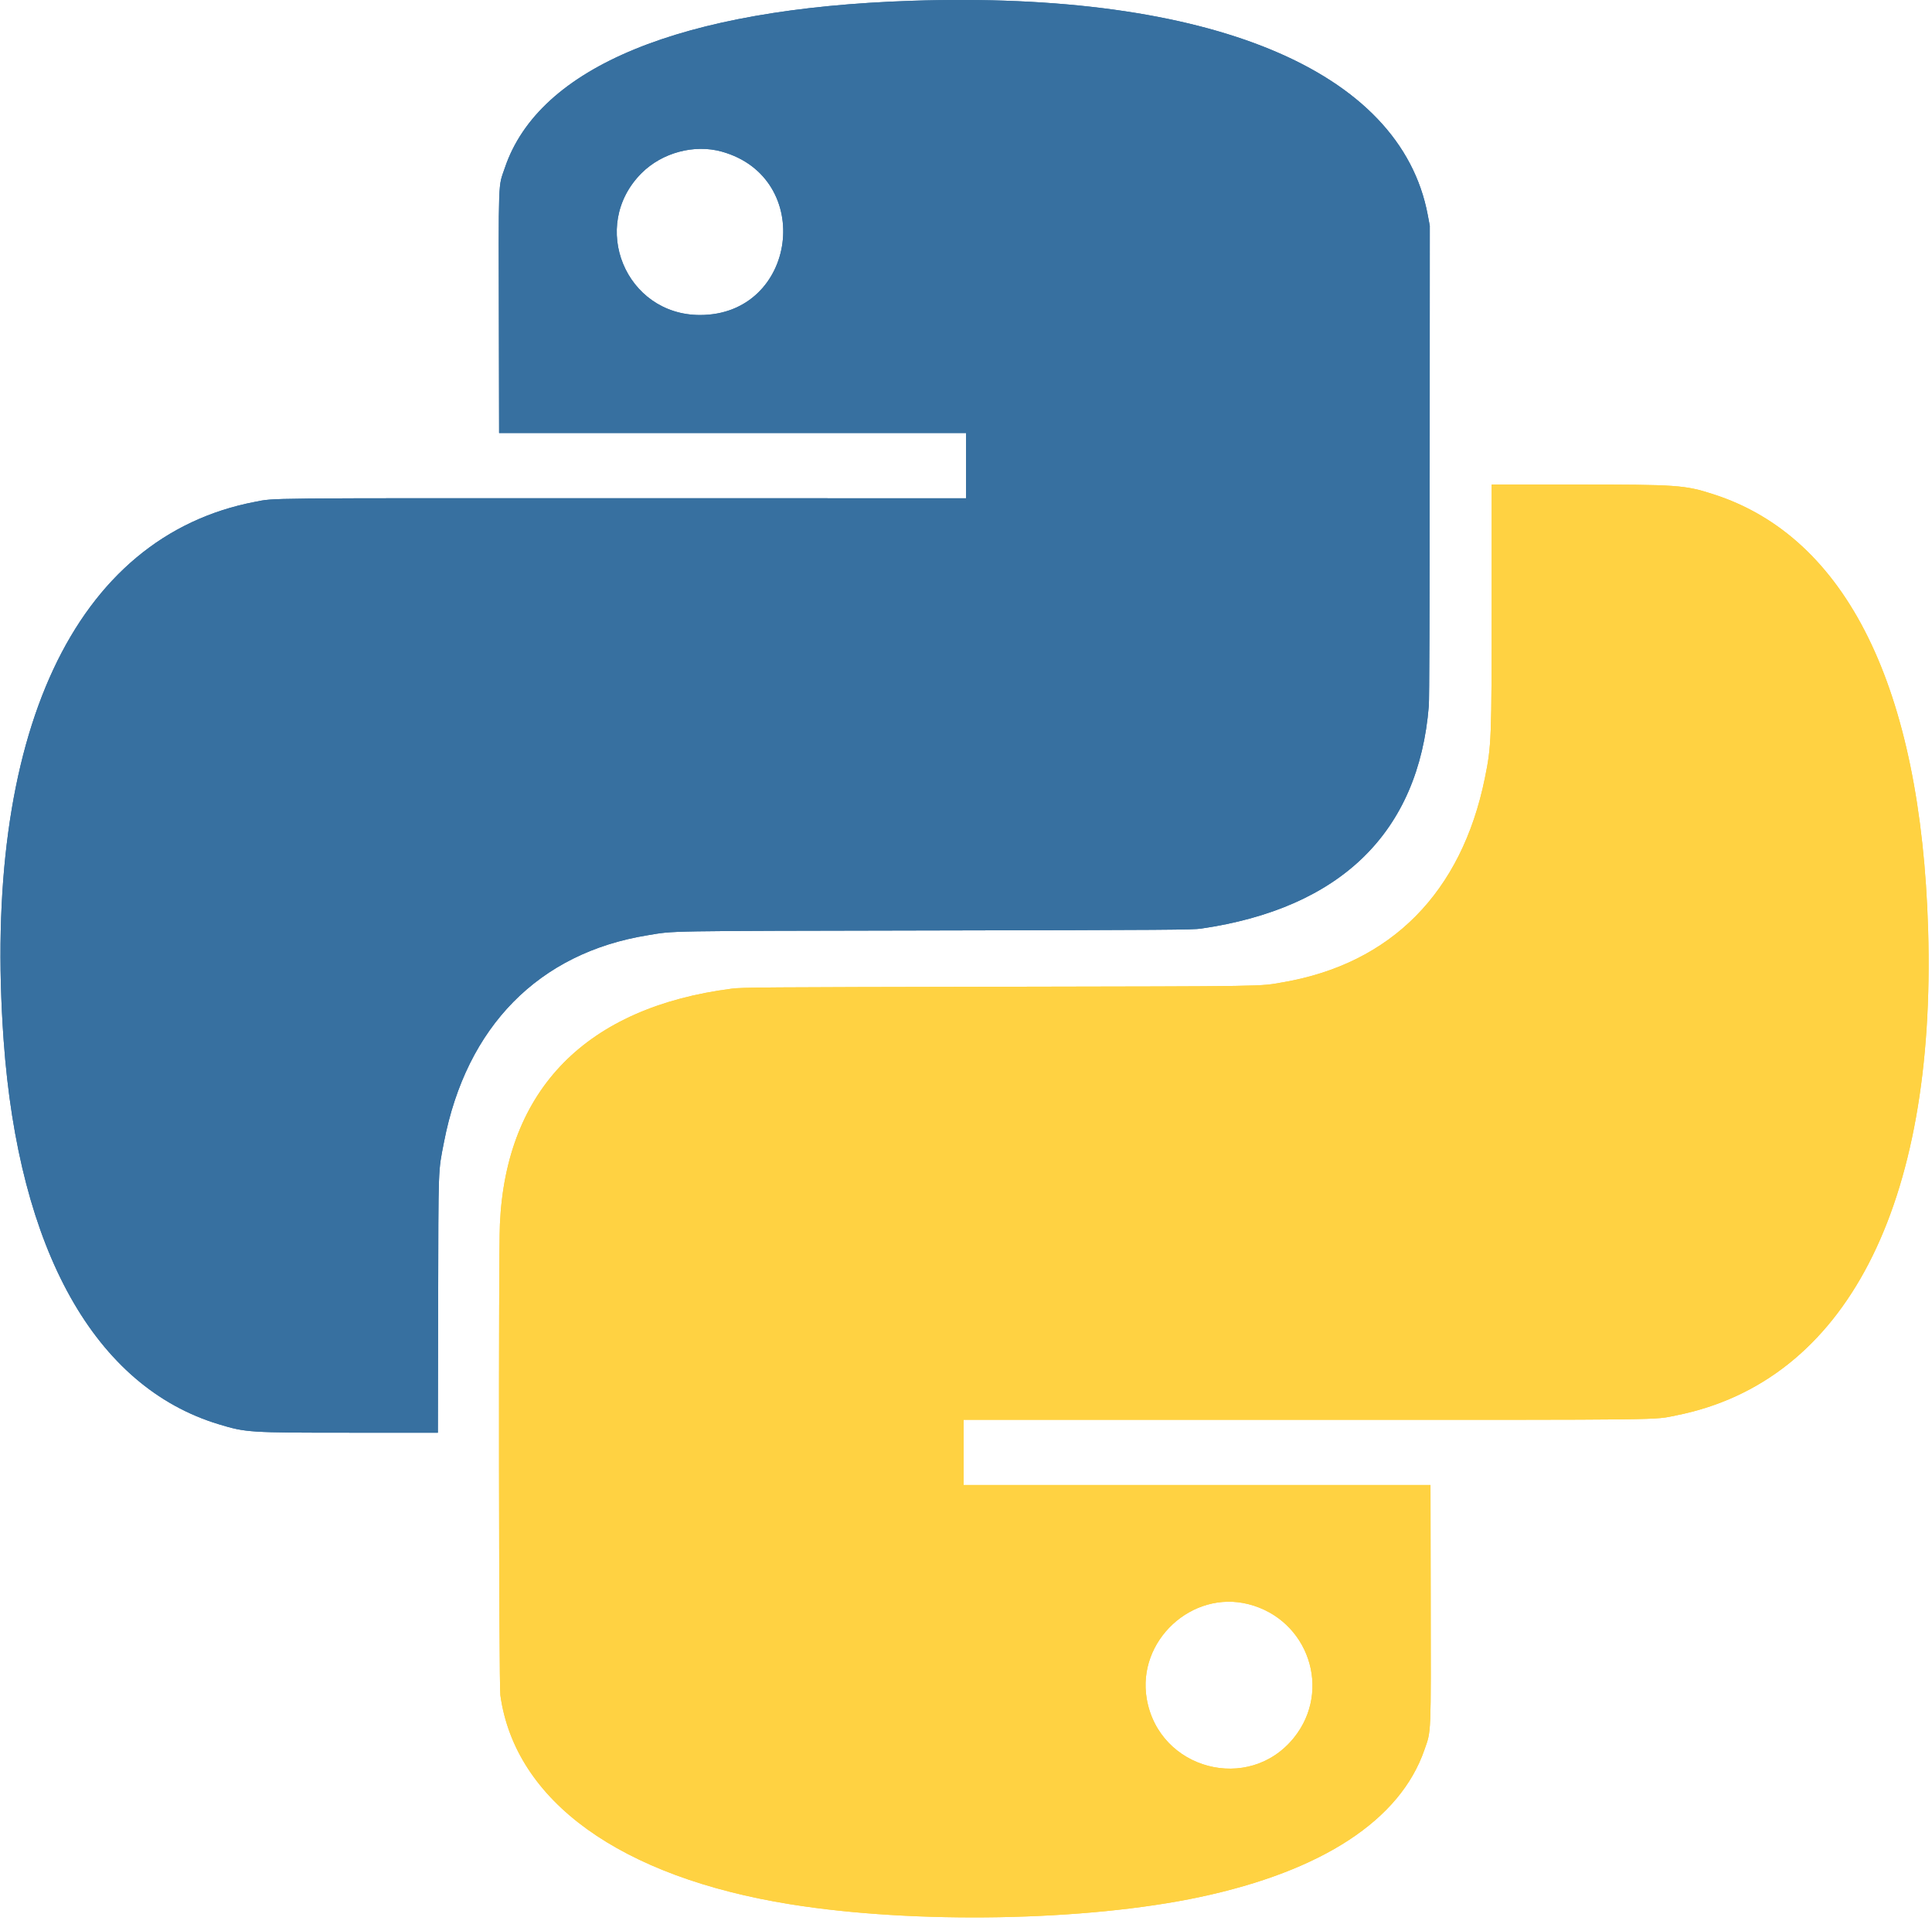<svg id="svg" version="1.1" xmlns="http://www.w3.org/2000/svg" xmlns:xlink="http://www.w3.org/1999/xlink" width="400" height="398.333" viewBox="0, 0, 400,398.333"><g id="svgg"><path id="path0" d="M308.833 125.042 C 308.832 153.198,308.783 154.457,307.422 161.139 C 302.599 184.821,288.016 199.553,265.583 203.405 C 260.530 204.272,263.934 204.219,206.750 204.327 C 157.680 204.420,153.583 204.449,151.500 204.718 C 121.410 208.604,104.761 225.523,103.499 253.500 C 103.198 260.187,103.285 348.809,103.595 351.034 C 106.654 372.963,128.467 388.679,163.677 394.322 C 189.427 398.449,224.903 397.819,248.412 392.818 C 273.768 387.423,289.875 376.874,294.898 362.371 C 296.340 358.211,296.262 360.096,296.208 330.458 L 296.167 307.500 247.833 307.500 L 199.500 307.500 199.500 300.749 L 199.500 293.999 270.042 294.000 C 347.039 294.001,342.169 294.059,347.083 293.078 C 382.066 286.091,400.896 249.746,399.199 192.485 C 397.714 142.382,382.311 111.172,354.705 102.331 C 348.770 100.430,347.392 100.333,326.142 100.333 L 308.833 100.333 308.833 125.042 M258.500 332.180 C 270.867 335.337,275.833 349.966,267.888 359.832 C 258.583 371.387,239.944 366.454,237.421 351.770 C 235.359 339.772,246.755 329.182,258.500 332.180 " stroke="none" fill="#ffd242" fill-rule="evenodd"></path><path id="path1" d="M188.595 0.166 C 140.969 1.764,111.580 13.854,104.525 34.750 C 103.116 38.922,103.224 35.914,103.292 69.125 L 103.333 89.667 151.667 89.667 L 200.000 89.667 200.000 96.422 L 200.000 103.178 128.958 103.166 C 52.937 103.153,56.999 103.113,52.835 103.908 C 15.377 111.061,-3.781 152.079,0.754 215.417 C 3.871 258.956,19.655 287.147,45.260 294.909 C 50.940 296.631,51.493 296.667,72.571 296.667 L 90.656 296.667 90.711 270.208 C 90.773 240.783,90.700 242.801,91.925 236.475 C 96.556 212.546,111.536 197.325,134.057 193.665 C 139.871 192.719,136.030 192.784,193.667 192.669 C 241.875 192.573,246.924 192.538,248.648 192.287 C 277.621 188.068,293.720 172.329,295.820 146.167 C 295.926 144.844,295.993 126.319,296.004 95.417 L 296.022 46.750 295.600 44.500 C 289.969 14.469,250.440 -1.909,188.595 0.166 M149.417 31.390 C 168.833 36.789,165.049 65.247,144.917 65.230 C 129.513 65.217,121.922 46.756,132.834 35.844 C 137.074 31.604,143.744 29.812,149.417 31.390 " stroke="none" fill="#3770a0" fill-rule="evenodd"></path><path id="path0" d="M308.833 125.042 C 308.832 153.198,308.783 154.457,307.422 161.139 C 302.599 184.821,288.016 199.553,265.583 203.405 C 260.530 204.272,263.934 204.219,206.750 204.327 C 157.680 204.420,153.583 204.449,151.500 204.718 C 121.410 208.604,104.761 225.523,103.499 253.500 C 103.198 260.187,103.285 348.809,103.595 351.034 C 106.654 372.963,128.467 388.679,163.677 394.322 C 189.427 398.449,224.903 397.819,248.412 392.818 C 273.768 387.423,289.875 376.874,294.898 362.371 C 296.340 358.211,296.262 360.096,296.208 330.458 L 296.167 307.500 247.833 307.500 L 199.500 307.500 199.500 300.749 L 199.500 293.999 270.042 294.000 C 347.039 294.001,342.169 294.059,347.083 293.078 C 382.066 286.091,400.896 249.746,399.199 192.485 C 397.714 142.382,382.311 111.172,354.705 102.331 C 348.770 100.430,347.392 100.333,326.142 100.333 L 308.833 100.333 308.833 125.042 M258.500 332.180 C 270.867 335.337,275.833 349.966,267.888 359.832 C 258.583 371.387,239.944 366.454,237.421 351.770 C 235.359 339.772,246.755 329.182,258.500 332.180 " stroke="none" fill="#ffd242" fill-rule="evenodd"></path><path id="path1" d="M188.595 0.166 C 140.969 1.764,111.580 13.854,104.525 34.750 C 103.116 38.922,103.224 35.914,103.292 69.125 L 103.333 89.667 151.667 89.667 L 200.000 89.667 200.000 96.422 L 200.000 103.178 128.958 103.166 C 52.937 103.153,56.999 103.113,52.835 103.908 C 15.377 111.061,-3.781 152.079,0.754 215.417 C 3.871 258.956,19.655 287.147,45.260 294.909 C 50.940 296.631,51.493 296.667,72.571 296.667 L 90.656 296.667 90.711 270.208 C 90.773 240.783,90.700 242.801,91.925 236.475 C 96.556 212.546,111.536 197.325,134.057 193.665 C 139.871 192.719,136.030 192.784,193.667 192.669 C 241.875 192.573,246.924 192.538,248.648 192.287 C 277.621 188.068,293.720 172.329,295.820 146.167 C 295.926 144.844,295.993 126.319,296.004 95.417 L 296.022 46.750 295.600 44.500 C 289.969 14.469,250.440 -1.909,188.595 0.166 M149.417 31.390 C 168.833 36.789,165.049 65.247,144.917 65.230 C 129.513 65.217,121.922 46.756,132.834 35.844 C 137.074 31.604,143.744 29.812,149.417 31.390 " stroke="none" fill="#3770a0" fill-rule="evenodd"></path></g></svg>